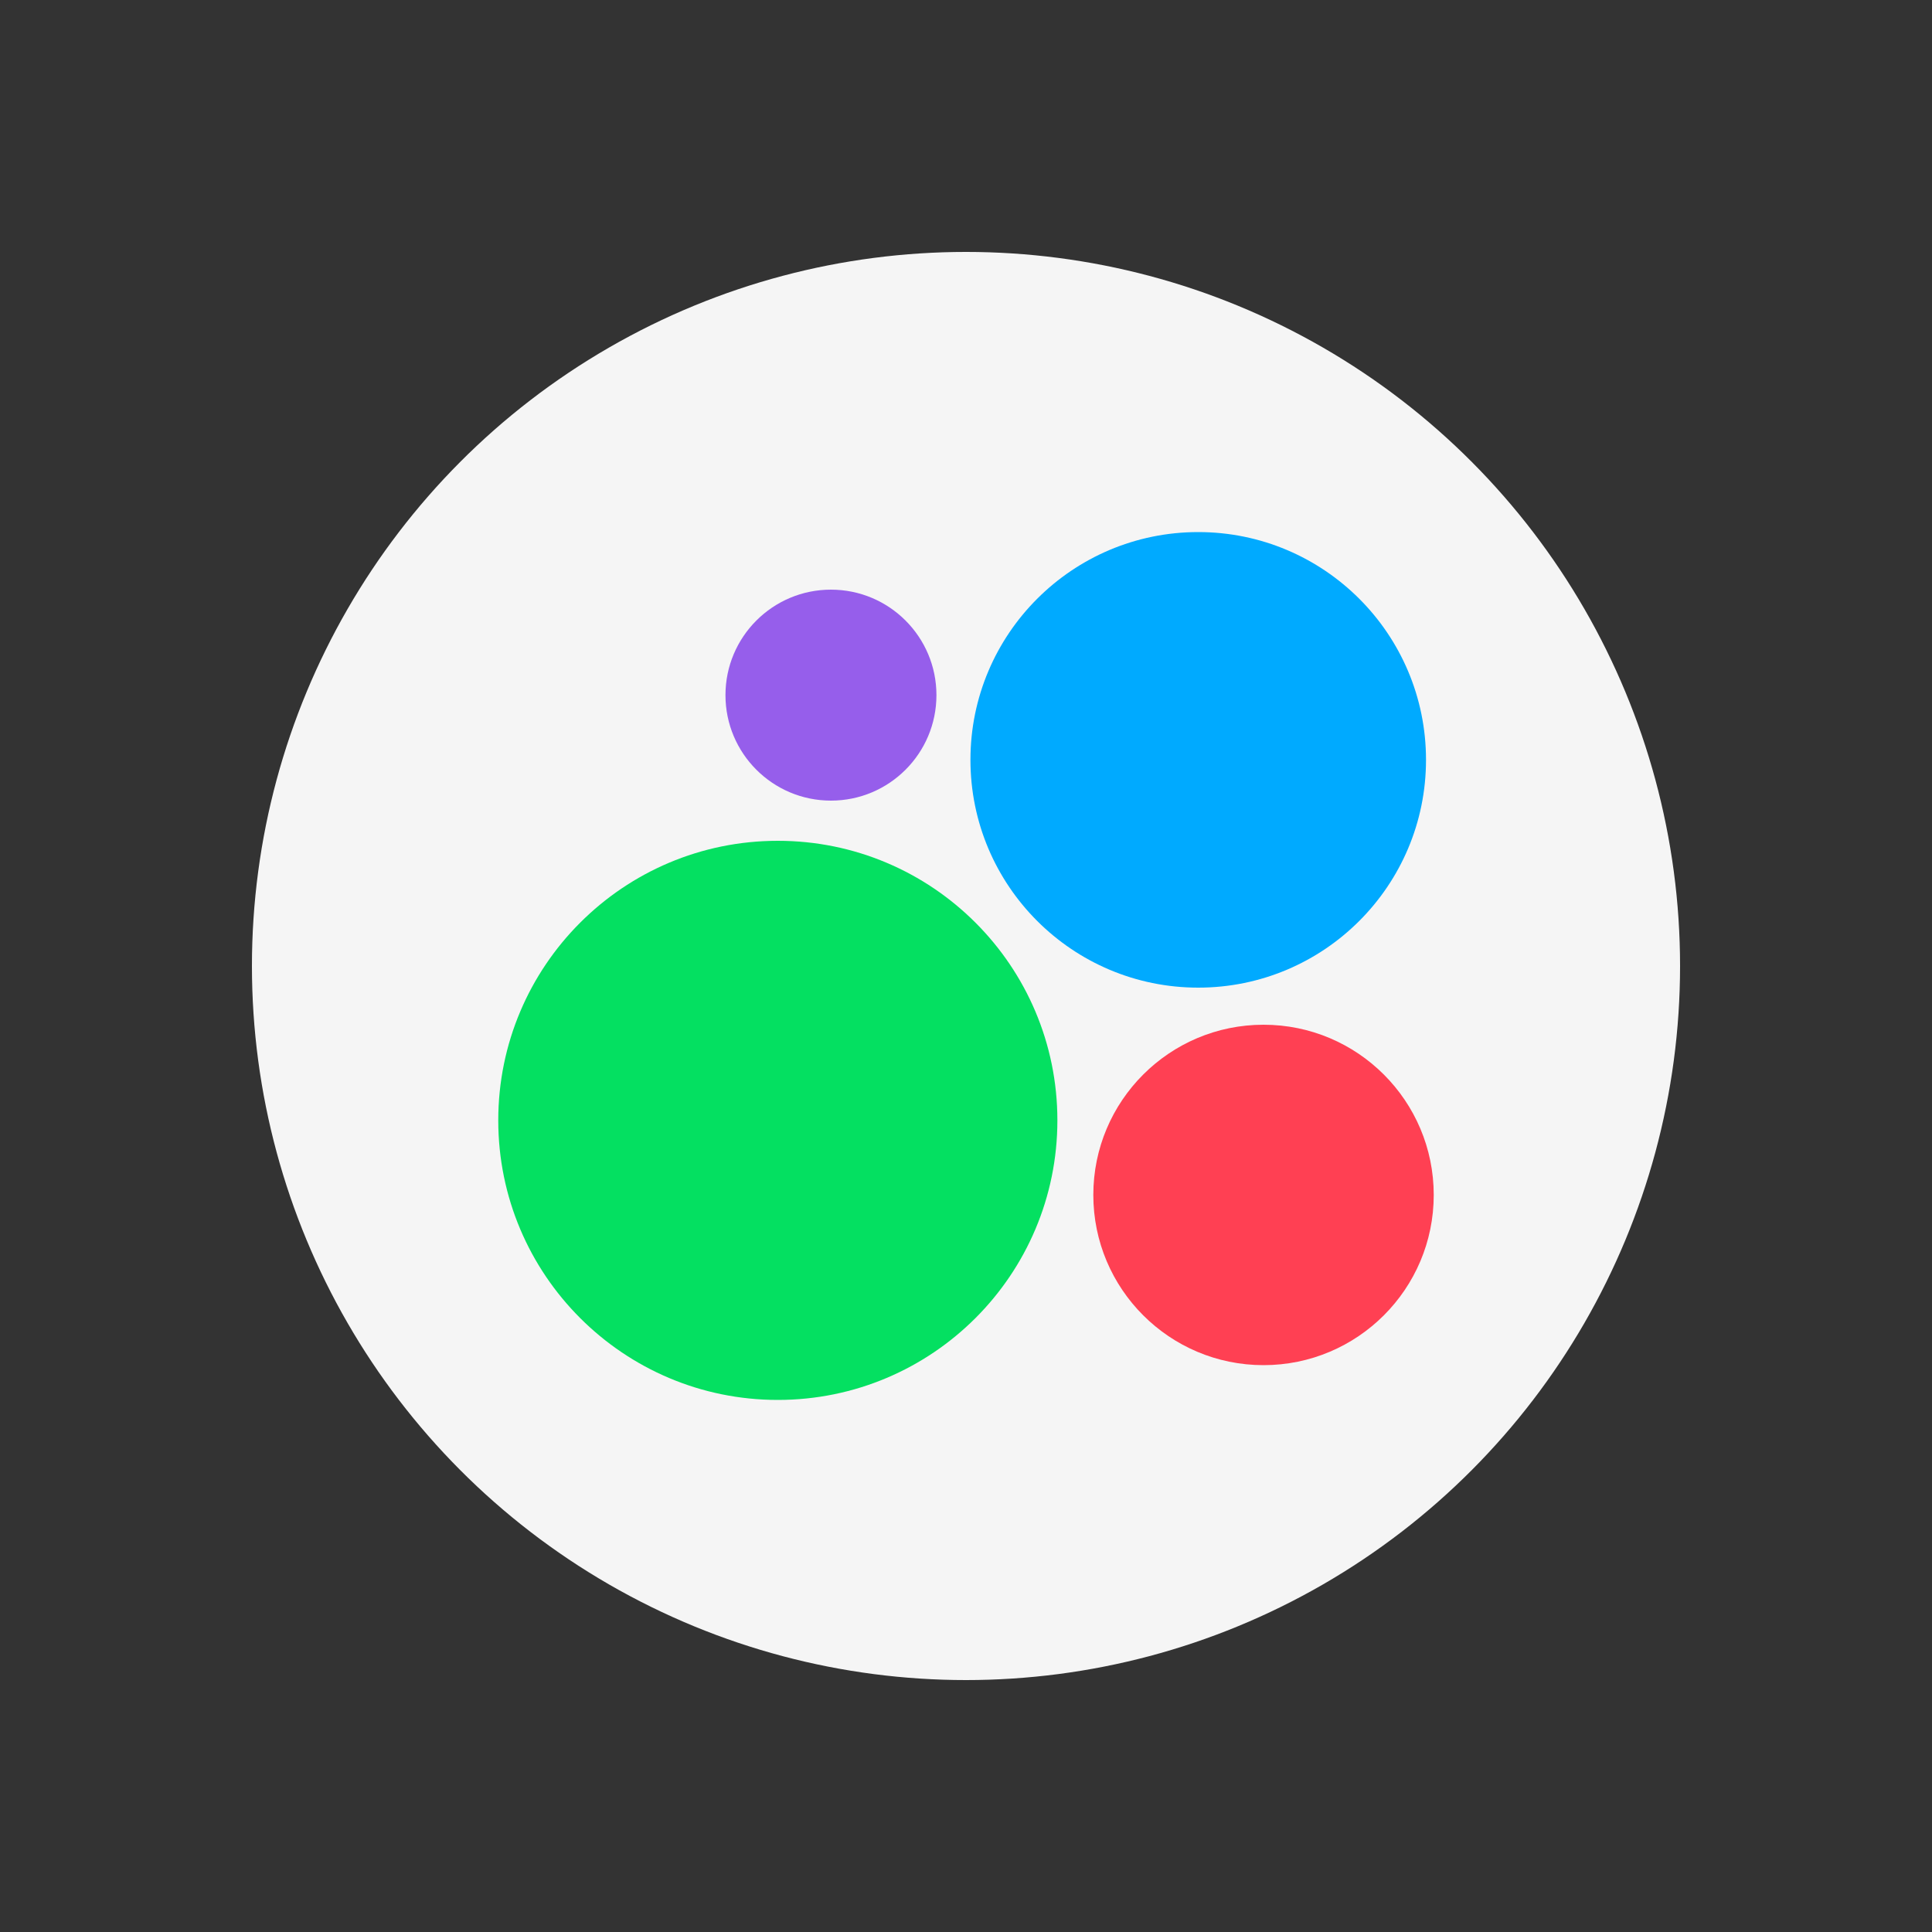 <?xml version="1.0" encoding="utf-8"?>
<!-- Generator: Adobe Illustrator 27.9.0, SVG Export Plug-In . SVG Version: 6.00 Build 0)  -->
<svg version="1.1" id="Шар_1" xmlns="http://www.w3.org/2000/svg" xmlns:xlink="http://www.w3.org/1999/xlink" x="0px" y="0px"
	 viewBox="0 0 100 100" style="enable-background:new 0 0 100 100;" xml:space="preserve">
<rect x="0" y="0" width="100" height="100" fill="#333333" stroke="none"/>
<style type="text/css">
	.st0{fill:#F5F5F5;}
	.st1{fill:#00AAFF;}
	.st2{fill:#965EEB;}
	.st3{fill:#FF4053;}
	.st4{fill:#04E061;}
</style>
<g>
	<circle class="st0" cx="50" cy="50" r="36.96"/>
	<g>
		<circle class="st1" cx="62.02" cy="39.33" r="11.79"/>
		<circle class="st2" cx="43.01" cy="35.98" r="5.46"/>
		<circle class="st3" cx="65.4" cy="61.85" r="8.81"/>
		<circle class="st4" cx="40.26" cy="57.99" r="14.47"/>
	</g>
</g>
</svg>
